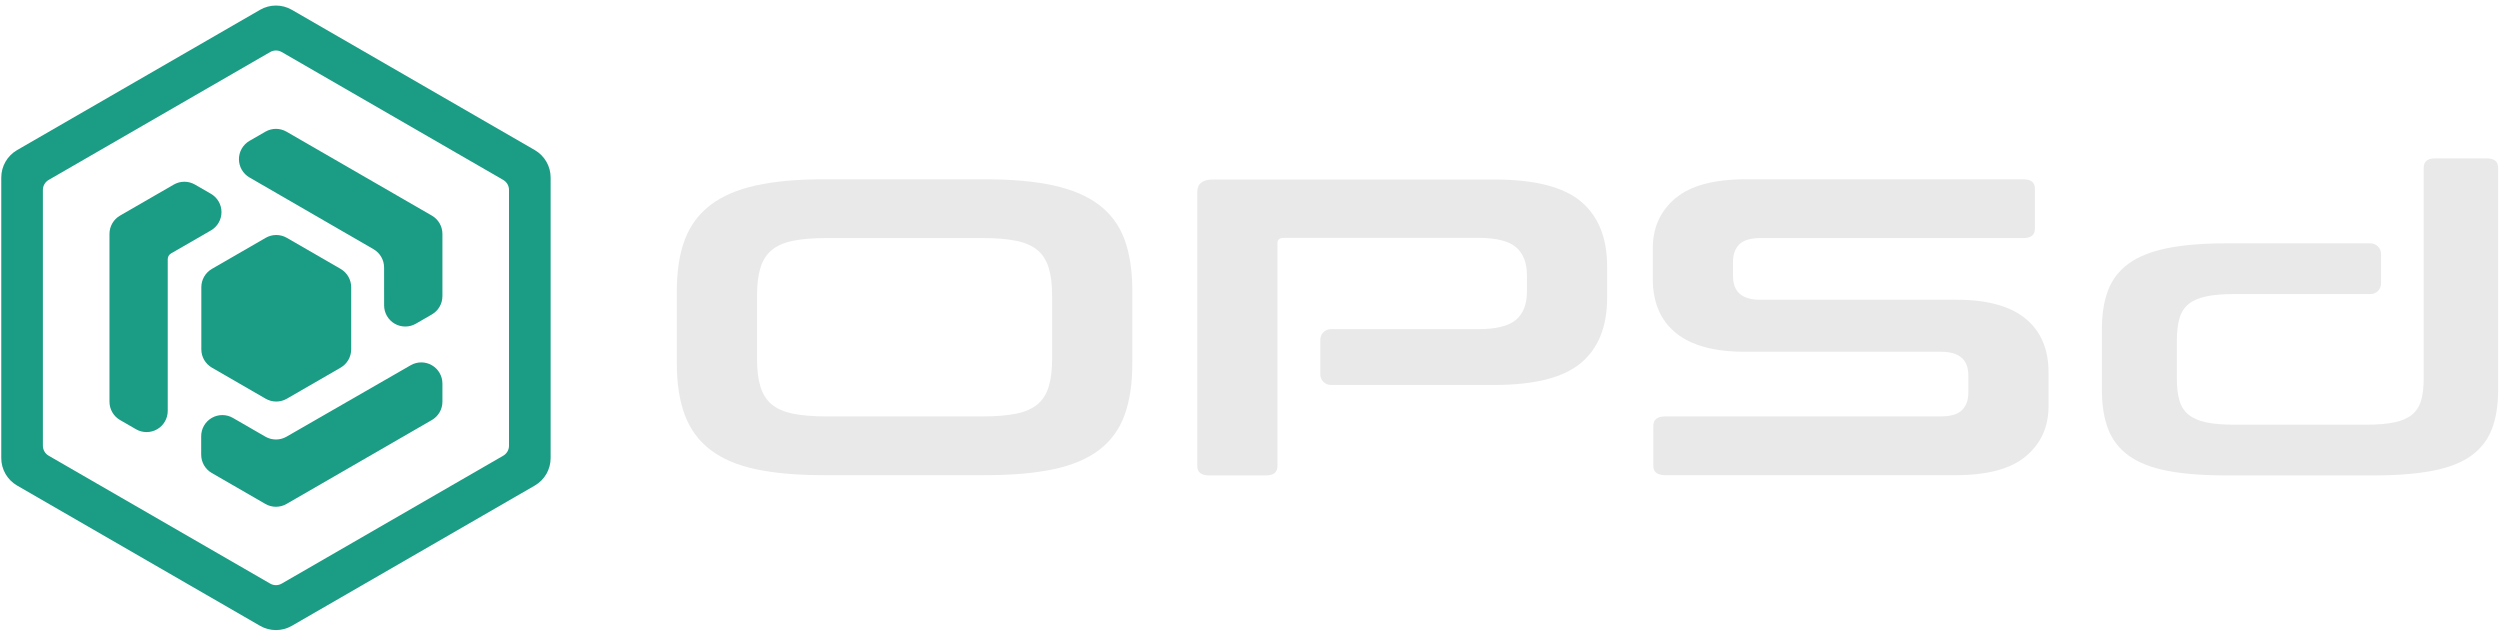 <?xml version="1.0" encoding="UTF-8" standalone="no"?>
<!DOCTYPE svg PUBLIC "-//W3C//DTD SVG 1.1//EN" "http://www.w3.org/Graphics/SVG/1.1/DTD/svg11.dtd">
<svg width="100%" height="100%" viewBox="0 0 2367 600" version="1.1" xmlns="http://www.w3.org/2000/svg" xmlns:xlink="http://www.w3.org/1999/xlink" xml:space="preserve" xmlns:serif="http://www.serif.com/" style="fill-rule:evenodd;clip-rule:evenodd;stroke-linejoin:round;stroke-miterlimit:2;">
    <g transform="matrix(1,0,0,1,-316.211,-2850.54)">
        <g id="OPSd" transform="matrix(1,0,0,1,-2440.75,-1475)">
            <g transform="matrix(0.408,0,0,0.329,3344.98,3807.96)">
                <path d="M845.838,2089.19C907.466,2089.19 959.972,2095.07 1003.36,2106.83C1046.74,2118.59 1082.01,2137.24 1109.18,2162.78C1136.34,2188.32 1156.01,2221.37 1168.17,2261.91C1180.33,2302.45 1186.41,2351.92 1186.41,2410.3L1186.41,2619.51C1186.41,2677.9 1180.33,2727.57 1168.17,2768.52C1156.01,2809.47 1136.34,2842.71 1109.18,2868.26C1082.01,2893.8 1046.74,2912.25 1003.36,2923.6C959.972,2934.95 907.466,2940.63 845.838,2940.63L469.989,2940.63C408.361,2940.63 356.058,2934.95 313.081,2923.6C270.103,2912.25 235.032,2893.8 207.867,2868.26C180.702,2842.71 160.835,2809.47 148.266,2768.52C135.698,2727.57 129.413,2677.9 129.413,2619.51L129.413,2410.3C129.413,2351.92 135.698,2302.45 148.266,2261.91C160.835,2221.37 180.702,2188.32 207.867,2162.78C235.032,2137.24 270.103,2118.59 313.081,2106.83C356.058,2095.07 408.361,2089.19 469.989,2089.19L845.838,2089.19ZM315.513,2606.14C315.513,2637.76 318.149,2664.32 323.42,2685.81C328.69,2707.29 337.408,2724.32 349.571,2736.89C361.734,2749.46 378.155,2758.38 398.833,2763.65C419.511,2768.92 445.662,2771.56 477.287,2771.56L838.54,2771.56C870.165,2771.56 896.317,2768.92 916.994,2763.65C937.672,2758.38 954.093,2749.46 966.256,2736.89C978.42,2724.32 987.137,2707.29 992.408,2685.81C997.678,2664.32 1000.31,2637.76 1000.31,2606.14L1000.31,2423.68C1000.31,2392.06 997.678,2365.5 992.408,2344.01C987.137,2322.53 978.42,2305.5 966.256,2292.93C954.093,2280.36 937.672,2271.44 916.994,2266.17C896.317,2260.9 870.165,2258.26 838.54,2258.26L477.287,2258.26C445.662,2258.26 419.511,2260.9 398.833,2266.17C378.155,2271.44 361.734,2280.36 349.571,2292.93C337.408,2305.5 328.69,2322.53 323.42,2344.01C318.149,2365.5 315.513,2392.06 315.513,2423.68L315.513,2606.14Z" style="fill:rgb(233,233,233);fill-rule:nonzero;"/>
                <g transform="matrix(1.959,0,0,2.433,-42.898,-2632.61)">
                    <path d="M799.454,2015.98L799.454,2279.98C799.454,2287.32 794.902,2290.98 785.796,2290.98L718.743,2290.98C709.223,2290.98 704.463,2287.32 704.463,2279.98L704.463,1955.98C704.463,1945.98 710.672,1940.98 723.089,1940.98L1056.49,1940.98C1104.09,1940.98 1138.24,1949.65 1158.93,1966.98C1179.63,1984.32 1189.97,2009.98 1189.97,2043.98L1189.97,2080.98C1189.97,2114.98 1179.63,2140.65 1158.93,2157.98C1138.24,2175.32 1104.09,2183.98 1056.49,2183.98L862.719,2183.98C855.815,2183.98 850.219,2178.39 850.219,2171.48C850.219,2159.73 850.219,2142.24 850.219,2130.48C850.219,2123.58 855.815,2117.98 862.719,2117.98C904.583,2117.98 1037.24,2117.98 1037.24,2117.98C1058.35,2117.98 1073.25,2114.32 1081.94,2106.98C1090.64,2099.65 1094.98,2088.48 1094.98,2073.48L1094.98,2054.48C1094.98,2039.48 1090.64,2028.32 1081.94,2020.98C1073.25,2013.65 1058.35,2009.98 1037.24,2009.98L807.526,2009.98C802.145,2009.98 799.454,2011.98 799.454,2015.98Z" style="fill:rgb(233,233,233);fill-rule:nonzero;"/>
                </g>
                <path d="M3254.2,2089.19C3272.03,2089.19 3280.95,2098.11 3280.95,2115.95L3280.95,2231.5C3280.95,2249.34 3272.03,2258.26 3254.2,2258.26L2644.81,2258.26C2621.29,2258.26 2604.67,2264.34 2594.94,2276.51C2585.21,2288.67 2580.34,2305.29 2580.34,2326.38L2580.34,2367.73C2580.34,2413.14 2601.43,2435.85 2643.59,2435.85L3099.72,2435.85C3170.27,2435.85 3223.38,2453.89 3259.06,2489.97C3294.74,2526.06 3312.58,2577.75 3312.58,2645.06L3312.58,2742.37C3312.58,2801.56 3295.14,2849.4 3260.28,2885.89C3225.41,2922.38 3171.08,2940.63 3097.29,2940.63L2423.43,2940.63C2404.78,2940.63 2395.46,2931.71 2395.46,2913.87L2395.46,2798.32C2395.46,2780.48 2404.78,2771.56 2423.43,2771.56L3062.01,2771.56C3085.53,2771.56 3102.15,2765.48 3111.88,2753.31C3121.61,2741.15 3126.48,2724.53 3126.48,2703.44L3126.48,2653.57C3126.48,2608.16 3105.4,2585.46 3063.23,2585.46L2607.1,2585.46C2536.55,2585.46 2483.44,2567.41 2447.76,2531.33C2412.08,2495.24 2394.24,2443.55 2394.24,2376.25L2394.24,2287.45C2394.24,2228.26 2411.68,2180.42 2446.54,2143.93C2481.41,2107.43 2535.74,2089.19 2609.53,2089.19L3254.2,2089.19Z" style="fill:rgb(233,233,233);fill-rule:nonzero;"/>
                <g transform="matrix(1.959,0,0,2.433,-42.898,-2632.61)">
                    <path d="M2157.27,2175.98L2157.27,1926.98C2157.27,1919.65 2161.82,1915.98 2170.93,1915.98L2231.77,1915.98C2240.88,1915.98 2245.43,1919.65 2245.43,1926.98L2245.43,2189.98C2245.43,2207.98 2242.95,2223.4 2237.98,2236.23C2233.01,2249.07 2224.84,2259.57 2213.46,2267.73C2202.07,2275.9 2186.86,2281.82 2167.82,2285.48C2148.78,2289.15 2125.4,2290.98 2097.67,2290.98L1923.83,2290.98C1895.68,2290.98 1872.19,2289.15 1853.36,2285.48C1834.53,2281.82 1819.42,2275.9 1808.04,2267.73C1796.65,2259.57 1788.48,2249.07 1783.51,2236.23C1778.55,2223.4 1776.06,2207.98 1776.06,2189.98L1776.06,2117.98C1776.06,2099.98 1778.55,2084.57 1783.51,2071.73C1788.48,2058.9 1796.65,2048.4 1808.04,2040.23C1819.42,2032.07 1834.53,2026.07 1853.36,2022.23C1872.19,2018.4 1895.68,2016.48 1923.83,2016.48L2094.24,2016.48C2101.14,2016.48 2106.74,2022.08 2106.74,2028.98C2106.74,2039.25 2106.74,2053.72 2106.74,2063.98C2106.74,2070.89 2101.14,2076.48 2094.24,2076.48C2054.32,2076.48 1932.52,2076.48 1932.52,2076.48C1919.27,2076.48 1908.31,2077.4 1899.61,2079.23C1890.92,2081.07 1883.99,2084.07 1878.81,2088.23C1873.64,2092.4 1870.02,2098.07 1867.95,2105.23C1865.88,2112.4 1864.85,2121.15 1864.85,2131.48L1864.85,2175.98C1864.85,2186.65 1865.88,2195.48 1867.95,2202.48C1870.02,2209.48 1873.64,2215.07 1878.81,2219.23C1883.99,2223.4 1890.92,2226.4 1899.61,2228.23C1908.31,2230.07 1919.27,2230.98 1932.52,2230.98L2088.97,2230.98C2102.63,2230.98 2113.81,2230.07 2122.5,2228.23C2131.19,2226.4 2138.12,2223.4 2143.3,2219.23C2148.47,2215.07 2152.1,2209.48 2154.16,2202.48C2156.23,2195.48 2157.27,2186.65 2157.27,2175.98Z" style="fill:rgb(233,233,233);fill-rule:nonzero;"/>
                </g>
            </g>
            <g transform="matrix(0.364,0,0,0.364,1562.23,3716.45)">
                <path d="M4350.58,2623.28C4367.6,2613.49 4388.55,2613.51 4405.55,2623.34C4422.55,2633.17 4433.01,2651.32 4433.01,2670.95C4433.01,2688.01 4433.01,2704.66 4433.01,2718.25C4433.01,2737.89 4422.53,2756.05 4405.51,2765.88C4327.52,2810.91 4105.5,2939.09 4027.5,2984.12C4010.48,2993.95 3989.52,2993.95 3972.5,2984.12C3935.49,2962.75 3870.03,2924.96 3833.02,2903.59C3816,2893.77 3805.52,2875.61 3805.52,2855.96C3805.52,2842.2 3805.52,2825.3 3805.52,2807.98C3805.52,2788.33 3816,2770.17 3833.02,2760.35C3850.03,2750.52 3871,2750.52 3888.02,2760.35C3918.27,2777.82 3950.48,2796.41 3972.55,2809.15C3989.54,2818.96 4010.47,2818.98 4027.48,2809.19C4091.31,2772.46 4251.71,2680.17 4350.58,2623.28ZM3734.29,2153.41C3751.31,2143.58 3772.28,2143.58 3789.29,2153.41C3801.21,2160.28 3815.85,2168.74 3830.85,2177.4C3847.86,2187.22 3858.35,2205.38 3858.35,2225.03C3858.35,2244.68 3847.86,2262.84 3830.85,2272.66C3789.92,2296.29 3745.4,2321.99 3727.11,2332.55C3721.81,2335.61 3718.54,2341.27 3718.54,2347.4C3718.54,2347.4 3718.54,2347.4 3718.54,2347.4C3718.54,2347.4 3718.54,2347.4 3718.54,2347.4C3718.53,2347.4 3718.53,2347.4 3718.52,2347.41C3718.52,2347.41 3718.52,2347.41 3718.52,2347.42C3718.52,2350.12 3718.52,2600.44 3718.52,2742.22C3718.52,2761.87 3708.03,2780.03 3691.02,2789.85C3674,2799.68 3653.03,2799.68 3636.02,2789.85C3621.03,2781.2 3606.4,2772.75 3594.49,2765.88C3577.47,2756.05 3566.99,2737.89 3566.99,2718.25L3566.99,2281.75C3566.99,2262.11 3577.47,2243.95 3594.49,2234.12C3631.57,2212.72 3697.21,2174.82 3734.29,2153.41ZM3931.19,2134.95C3914.19,2125.12 3903.72,2106.96 3903.73,2087.32C3903.73,2067.68 3914.22,2049.53 3931.23,2039.71C3946.12,2031.11 3960.66,2022.72 3972.5,2015.88C3989.52,2006.05 4010.48,2006.05 4027.5,2015.88C4105.5,2060.91 4327.52,2189.09 4405.51,2234.12C4422.53,2243.95 4433.01,2262.11 4433.01,2281.75L4433.01,2443.64C4433.01,2463.29 4422.53,2481.45 4405.51,2491.27C4393.57,2498.16 4378.9,2506.64 4363.87,2515.31C4346.86,2525.13 4325.91,2525.14 4308.89,2515.32C4291.88,2505.51 4281.39,2487.37 4281.37,2467.73C4281.34,2432.44 4281.31,2394.79 4281.28,2369.08C4281.26,2349.46 4270.8,2331.34 4253.82,2321.51C4190.08,2284.66 4029.95,2192.06 3931.19,2134.95Z" style="fill:rgb(27,156,133);"/>
                <g transform="matrix(1,0,0,1,1000,500)">
                    <path d="M2958.75,1198.82C2984.28,1184.08 3015.72,1184.08 3041.25,1198.82C3167.4,1271.65 3547.07,1490.85 3673.22,1563.68C3698.75,1578.42 3714.47,1605.66 3714.47,1635.13L3714.47,2364.87C3714.47,2394.34 3698.75,2421.58 3673.22,2436.32C3547.07,2509.15 3167.4,2728.35 3041.25,2801.18C3015.72,2815.92 2984.28,2815.92 2958.75,2801.18C2832.6,2728.35 2452.93,2509.15 2326.78,2436.32C2301.25,2421.58 2285.53,2394.34 2285.53,2364.87L2285.53,1635.13C2285.53,1605.66 2301.25,1578.42 2326.78,1563.68C2452.93,1490.85 2832.6,1271.65 2958.75,1198.82ZM2985,1308.66C2994.28,1303.3 3005.72,1303.3 3015,1308.66C3098.72,1357 3507.49,1593 3591.22,1641.34C3600.5,1646.7 3606.22,1656.6 3606.22,1667.32L3606.22,2332.68C3606.22,2343.4 3600.5,2353.3 3591.22,2358.66C3507.49,2407 3098.72,2643 3015,2691.34C3005.72,2696.7 2994.28,2696.7 2985,2691.34C2901.28,2643 2492.51,2407 2408.78,2358.66C2399.5,2353.3 2393.78,2343.4 2393.78,2332.68L2393.78,1667.32C2393.78,1656.6 2399.5,1646.7 2408.78,1641.34C2492.51,1593 2901.28,1357 2985,1308.66Z" style="fill:rgb(27,156,133);"/>
                </g>
                <g transform="matrix(0.955,0,0,0.863,78.105,169.032)">
                    <path d="M4078.73,2459.94C4096.56,2448.55 4118.51,2448.55 4136.34,2459.94C4175.18,2484.77 4243.97,2528.73 4282.81,2553.55C4300.63,2564.95 4311.61,2586 4311.61,2608.78L4311.61,2796C4311.61,2818.78 4300.63,2839.83 4282.81,2851.22C4243.97,2876.05 4175.18,2920.01 4136.34,2944.83C4118.51,2956.22 4096.56,2956.22 4078.73,2944.83C4039.89,2920.01 3971.1,2876.05 3932.26,2851.22C3914.43,2839.83 3903.46,2818.78 3903.45,2796L3903.45,2608.78C3903.46,2586 3914.43,2564.95 3932.26,2553.55C3971.1,2528.73 4039.89,2484.77 4078.73,2459.94Z" style="fill:rgb(27,156,133);"/>
                </g>
            </g>
        </g>
    </g>
</svg>
